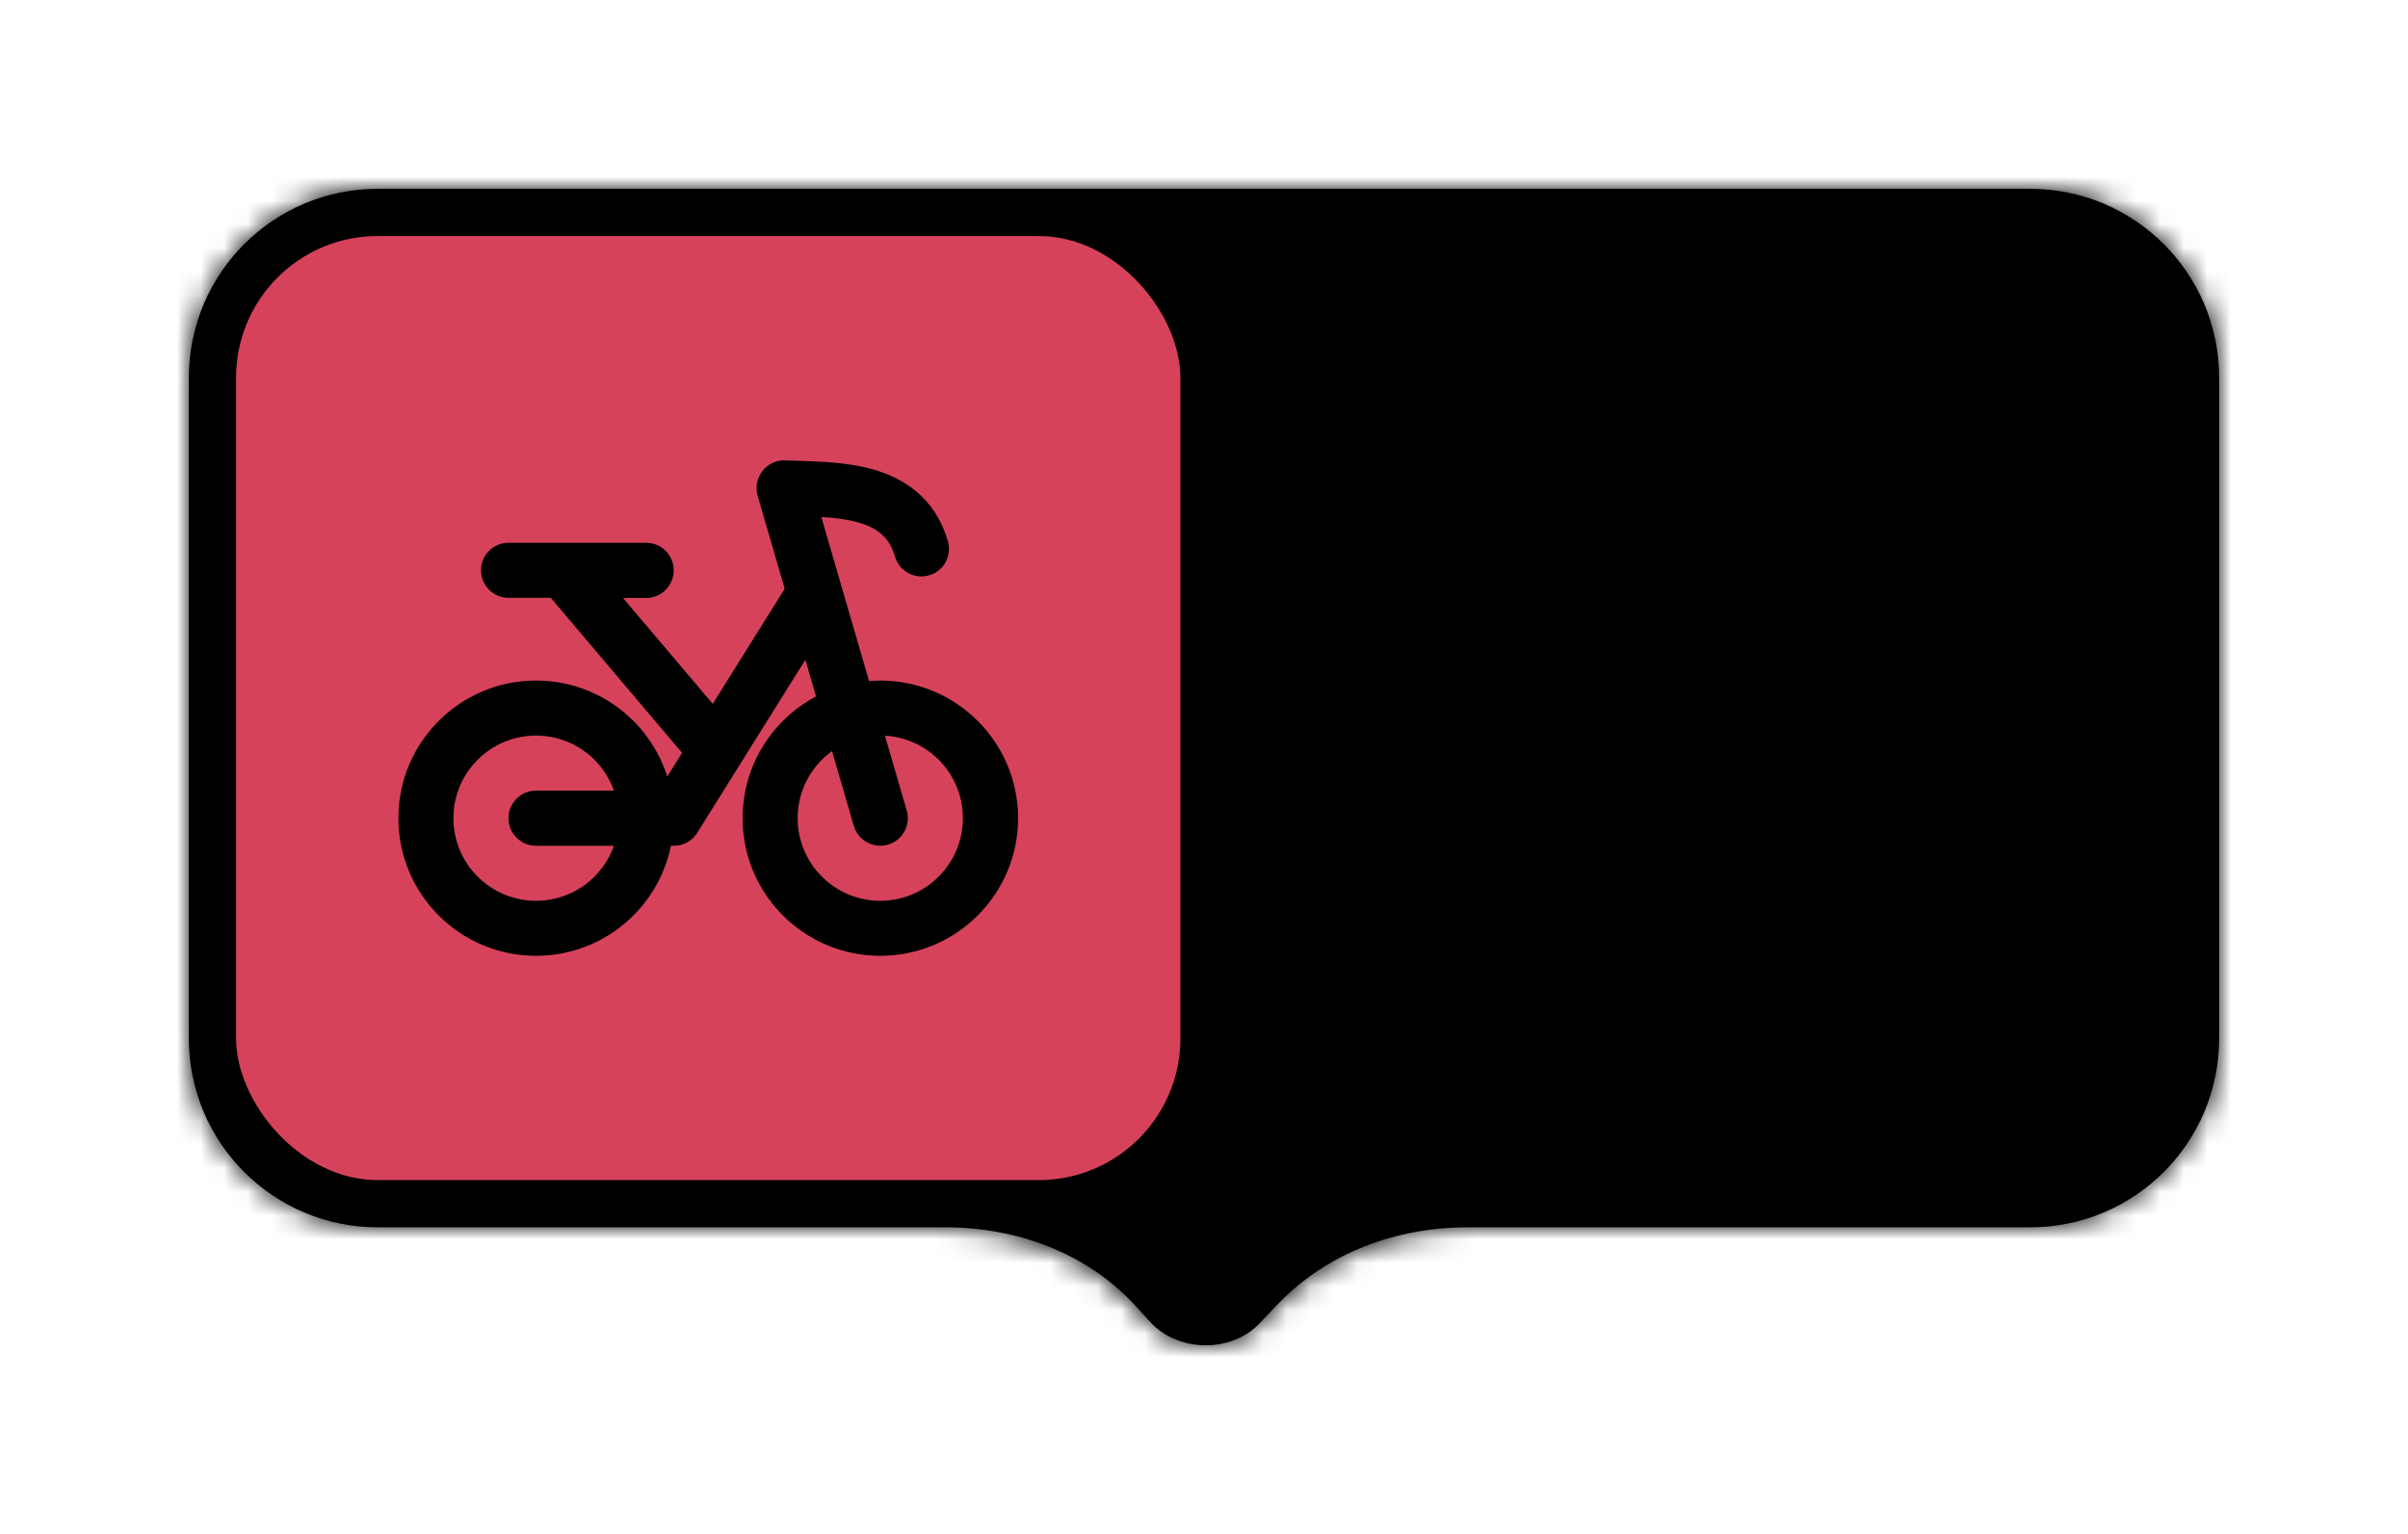 <svg width="102" height="65" viewBox="0 0 102 65" fill="none" xmlns="http://www.w3.org/2000/svg">
<g filter="url(#filter0_d_8318_8256)">
<mask id="path-1-inside-1_8318_8256" fill="white">
<path fill-rule="evenodd" clip-rule="evenodd" d="M16 6C11.582 6 8 9.582 8 14V42C8 46.418 11.582 50 16 50H40.049C43.039 50 45.978 51.064 48.023 53.246C48.25 53.489 48.474 53.734 48.694 53.981C49.879 55.312 52.173 55.347 53.384 54.038C53.646 53.755 53.913 53.475 54.184 53.196C56.261 51.062 59.177 50 62.155 50H86C90.418 50 94 46.418 94 42V14C94 9.582 90.418 6 86 6H16Z"/>
</mask>
<path fill-rule="evenodd" clip-rule="evenodd" d="M16 6C11.582 6 8 9.582 8 14V42C8 46.418 11.582 50 16 50H40.049C43.039 50 45.978 51.064 48.023 53.246C48.25 53.489 48.474 53.734 48.694 53.981C49.879 55.312 52.173 55.347 53.384 54.038C53.646 53.755 53.913 53.475 54.184 53.196C56.261 51.062 59.177 50 62.155 50H86C90.418 50 94 46.418 94 42V14C94 9.582 90.418 6 86 6H16Z" fill="black"/>
<path d="M48.694 53.981L47.2 55.311L47.201 55.311L48.694 53.981ZM53.384 54.038L54.852 55.397L54.852 55.396L53.384 54.038ZM54.184 53.196L52.751 51.801L54.184 53.196ZM48.023 53.246L49.482 51.879L48.023 53.246ZM8 14H10C10 10.686 12.686 8 16 8V6V4C10.477 4 6 8.477 6 14H8ZM8 42H10V14H8H6V42H8ZM16 50V48C12.686 48 10 45.314 10 42H8H6C6 47.523 10.477 52 16 52V50ZM40.049 50V48H16V50V52H40.049V50ZM48.023 53.246L46.563 54.614C46.78 54.845 46.992 55.078 47.2 55.311L48.694 53.981L50.188 52.652C49.956 52.391 49.721 52.133 49.482 51.879L48.023 53.246ZM48.694 53.981L47.201 55.311C49.161 57.513 52.829 57.583 54.852 55.397L53.384 54.038L51.916 52.68C51.516 53.112 50.597 53.111 50.188 52.651L48.694 53.981ZM53.384 54.038L54.852 55.396C55.102 55.127 55.357 54.858 55.617 54.591L54.184 53.196L52.751 51.801C52.469 52.091 52.19 52.384 51.916 52.68L53.384 54.038ZM86 50V48H62.155V50V52H86V50ZM94 42H92C92 45.314 89.314 48 86 48V50V52C91.523 52 96 47.523 96 42H94ZM94 14H92V42H94H96V14H94ZM86 6V8C89.314 8 92 10.686 92 14H94H96C96 8.477 91.523 4 86 4V6ZM16 6V8H86V6V4H16V6ZM54.184 53.196L55.617 54.591C57.265 52.897 59.638 52 62.155 52V50V48C58.717 48 55.256 49.227 52.751 51.801L54.184 53.196ZM40.049 50V52C42.585 52 44.959 52.902 46.563 54.614L48.023 53.246L49.482 51.879C46.996 49.226 43.493 48 40.049 48V50Z" fill="black" mask="url(#path-1-inside-1_8318_8256)"/>
<rect x="10" y="8" width="40" height="40" rx="6" fill="#D7425B"/>
<path fill-rule="evenodd" clip-rule="evenodd" d="M22.706 29.166C20.774 29.166 19.206 30.734 19.206 32.666C19.206 34.598 20.774 36.166 22.706 36.166C24.638 36.166 26.206 34.598 26.206 32.666C26.206 30.734 24.638 29.166 22.706 29.166ZM16.875 32.666C16.875 29.446 19.486 26.835 22.706 26.835C25.926 26.835 28.537 29.446 28.537 32.666C28.537 35.886 25.926 38.497 22.706 38.497C19.486 38.497 16.875 35.886 16.875 32.666Z" fill="black"/>
<path fill-rule="evenodd" clip-rule="evenodd" d="M37.287 29.166C35.355 29.166 33.787 30.734 33.787 32.666C33.787 34.598 35.355 36.166 37.287 36.166C39.219 36.166 40.787 34.598 40.787 32.666C40.787 30.734 39.226 29.166 37.287 29.166ZM31.456 32.666C31.456 29.446 34.067 26.835 37.287 26.835C40.507 26.835 43.125 29.446 43.125 32.666C43.125 35.886 40.507 38.497 37.287 38.497C34.067 38.497 31.456 35.886 31.456 32.666Z" fill="black"/>
<path fill-rule="evenodd" clip-rule="evenodd" d="M34.991 22.348C35.537 22.691 35.705 23.412 35.362 23.958L29.531 33.289C29.314 33.632 28.943 33.835 28.537 33.835H22.706C22.062 33.835 21.537 33.31 21.537 32.666C21.537 32.022 22.062 31.497 22.706 31.497H27.893L33.381 22.719C33.724 22.173 34.445 22.005 34.991 22.348Z" fill="black"/>
<path fill-rule="evenodd" clip-rule="evenodd" d="M20.375 22.166C20.375 21.522 20.893 20.997 21.537 20.997H27.375C28.019 20.997 28.537 21.522 28.537 22.166C28.537 22.81 28.019 23.335 27.375 23.335H26.388L31.183 28.991C31.596 29.481 31.533 30.216 31.043 30.636C30.553 31.049 29.818 30.993 29.398 30.496L23.329 23.328H21.537C20.893 23.328 20.375 22.803 20.375 22.159V22.166Z" fill="black"/>
<path fill-rule="evenodd" clip-rule="evenodd" d="M34.788 19.905C35.306 19.933 35.803 19.989 36.279 20.115C37.126 20.339 37.665 20.738 37.91 21.578C38.085 22.194 38.736 22.558 39.352 22.376C39.975 22.201 40.332 21.55 40.15 20.934C39.618 19.072 38.246 18.225 36.881 17.861C35.866 17.588 34.718 17.553 33.857 17.525C33.647 17.525 33.458 17.511 33.29 17.504C32.443 17.462 31.876 18.267 32.093 19.009L36.167 32.995C36.349 33.611 37 33.968 37.616 33.786C38.232 33.604 38.589 32.96 38.407 32.337L34.788 19.898V19.905Z" fill="black"/>
</g>
<defs>
<filter id="filter0_d_8318_8256" x="0" y="0" width="102" height="65" filterUnits="userSpaceOnUse" color-interpolation-filters="sRGB">
<feFlood flood-opacity="0" result="BackgroundImageFix"/>
<feColorMatrix in="SourceAlpha" type="matrix" values="0 0 0 0 0 0 0 0 0 0 0 0 0 0 0 0 0 0 127 0" result="hardAlpha"/>
<feOffset dy="2"/>
<feGaussianBlur stdDeviation="4"/>
<feColorMatrix type="matrix" values="0 0 0 0 0 0 0 0 0 0 0 0 0 0 0 0 0 0 0.16 0"/>
<feBlend mode="normal" in2="BackgroundImageFix" result="effect1_dropShadow_8318_8256"/>
<feBlend mode="normal" in="SourceGraphic" in2="effect1_dropShadow_8318_8256" result="shape"/>
</filter>
</defs>
</svg>
